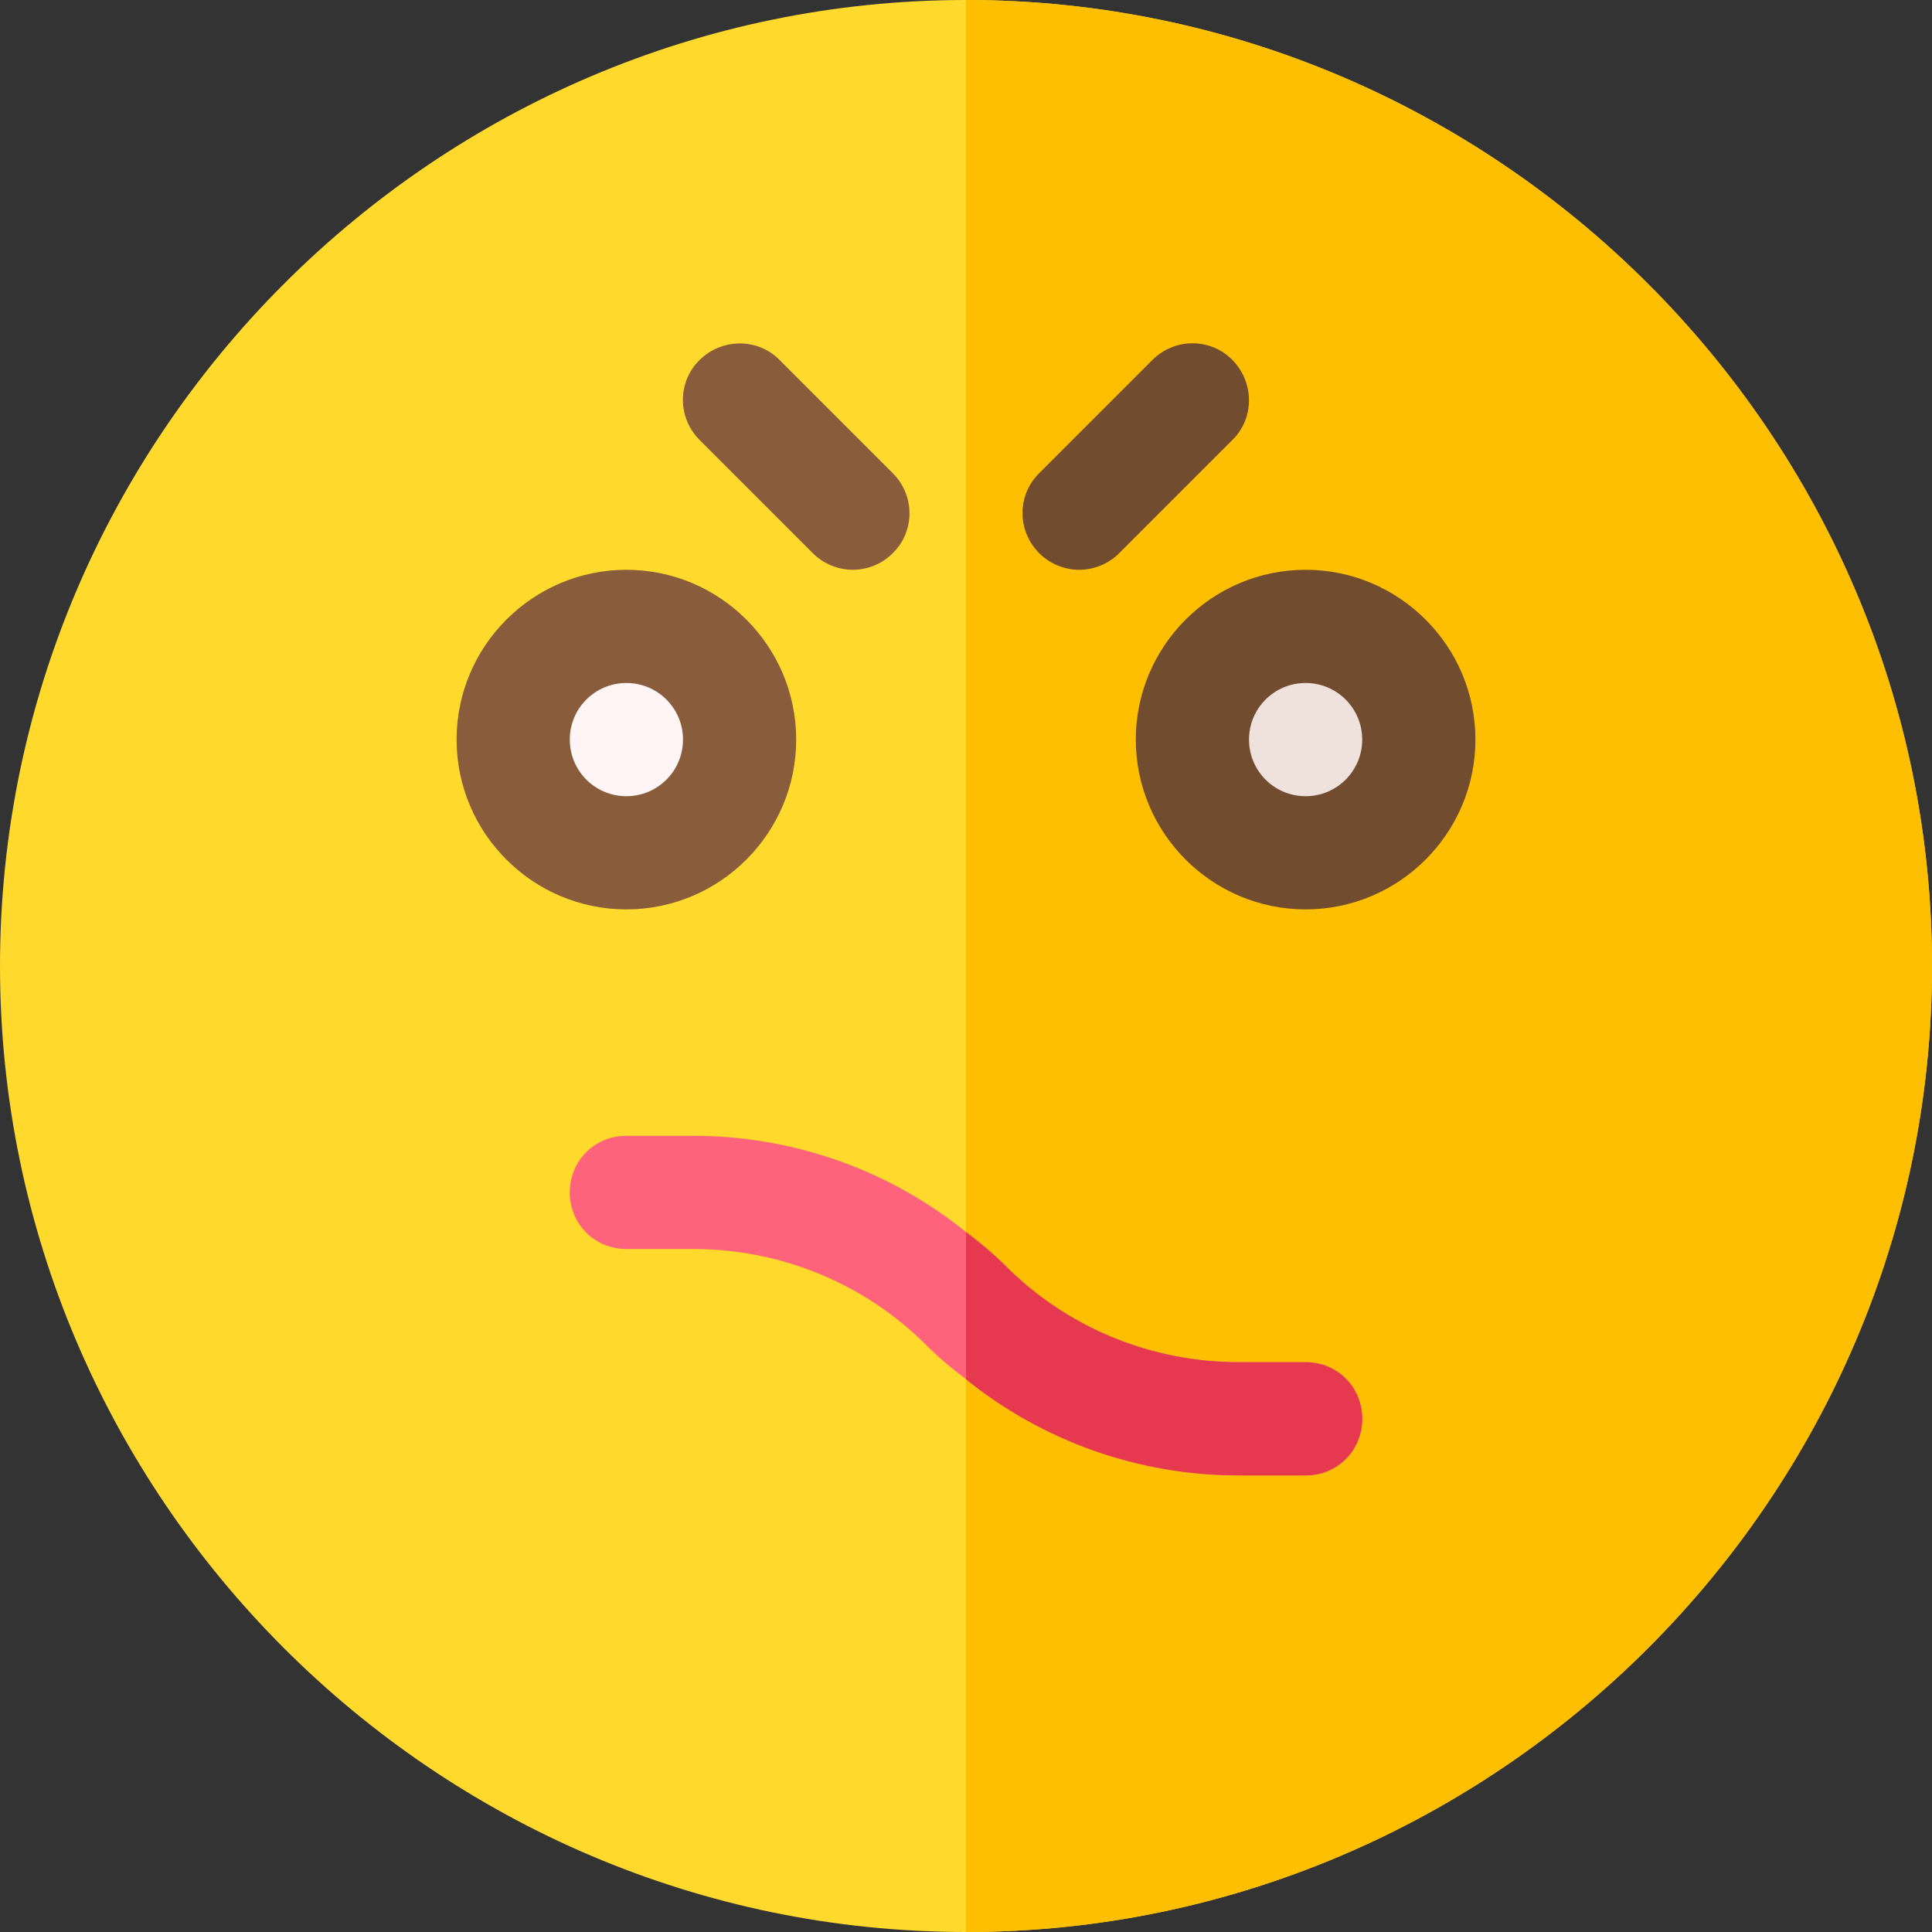 <?xml version="1.0" encoding="utf-8"?>
<!-- Generator: Adobe Illustrator 24.1.3, SVG Export Plug-In . SVG Version: 6.00 Build 0)  -->
<svg version="1.1" id="Capa_1" xmlns="http://www.w3.org/2000/svg" xmlns:xlink="http://www.w3.org/1999/xlink" x="0px" y="0px"
	 viewBox="0 0 512 512" style="enable-background:new 0 0 512 512;" xml:space="preserve">
<rect x="0" y="0" width="512" height="512" fill="#333333" stroke="none"/>
<style type="text/css">
	.st0{fill:#FFDA2D;}
	.st1{fill:#FDBF00;}
	.st2{fill:#895D3C;}
	.st3{fill:#FFF5F5;}
	.st4{fill:#714C2F;}
	.st5{fill:#EFE2DD;}
	.st6{fill:#FF637B;}
	.st7{fill:#E63950;}
</style>
<g>
	<path class="st0" d="M256,0C115.3,0,0,115.3,0,256s115.3,256,256,256s256-115.3,256-256S396.7,0,256,0z"/>
	<path class="st1" d="M512,256c0,140.7-115.3,256-256,256V0C396.7,0,512,115.3,512,256z"/>
	<path class="st2" d="M166,241c-24.8,0-45-20.2-45-45s20.2-45,45-45s45,20.2,45,45S190.8,241,166,241z"/>
	<path class="st3" d="M166,211c-8.3,0-15-6.7-15-15s6.7-15,15-15s15,6.7,15,15S174.3,211,166,211z"/>
	<path class="st4" d="M346,241c-24.8,0-45-20.2-45-45s20.2-45,45-45s45,20.2,45,45S370.8,241,346,241z"/>
	<path class="st5" d="M346,211c-8.3,0-15-6.7-15-15s6.7-15,15-15s15,6.7,15,15S354.3,211,346,211z"/>
	<path class="st2" d="M226,151c-3.8,0-7.7-1.5-10.6-4.4l-30-30c-5.9-5.9-5.9-15.4,0-21.2s15.4-5.9,21.2,0l30,30
		c5.9,5.9,5.9,15.4,0,21.2C233.7,149.5,229.8,151,226,151z"/>
	<path class="st4" d="M286,151c-3.8,0-7.7-1.5-10.6-4.4c-5.9-5.9-5.9-15.4,0-21.2l30-30c5.9-5.9,15.4-5.9,21.2,0s5.9,15.4,0,21.2
		l-30,30C293.7,149.5,289.8,151,286,151z"/>
	<path class="st6" d="M361,376c0,8.4-6.6,15-15,15h-17.7c-26.4,0-51.9-9-72.3-25.5c-3.6-2.7-7.2-5.7-10.5-9
		C229,340,206.8,331,183.7,331H166c-8.4,0-15-6.6-15-15c0-8.4,6.6-15,15-15h17.7c26.4,0,51.9,9,72.3,25.5c3.6,2.7,7.2,5.7,10.5,9
		C283,352,305.2,361,328.3,361H346C354.4,361,361,367.6,361,376z"/>
	<path class="st7" d="M361,376c0,8.4-6.6,15-15,15h-17.7c-26.4,0-51.9-9-72.3-25.5v-39c3.6,2.7,7.2,5.7,10.5,9
		C283,352,305.2,361,328.3,361H346C354.4,361,361,367.6,361,376z"/>
</g>
</svg>
